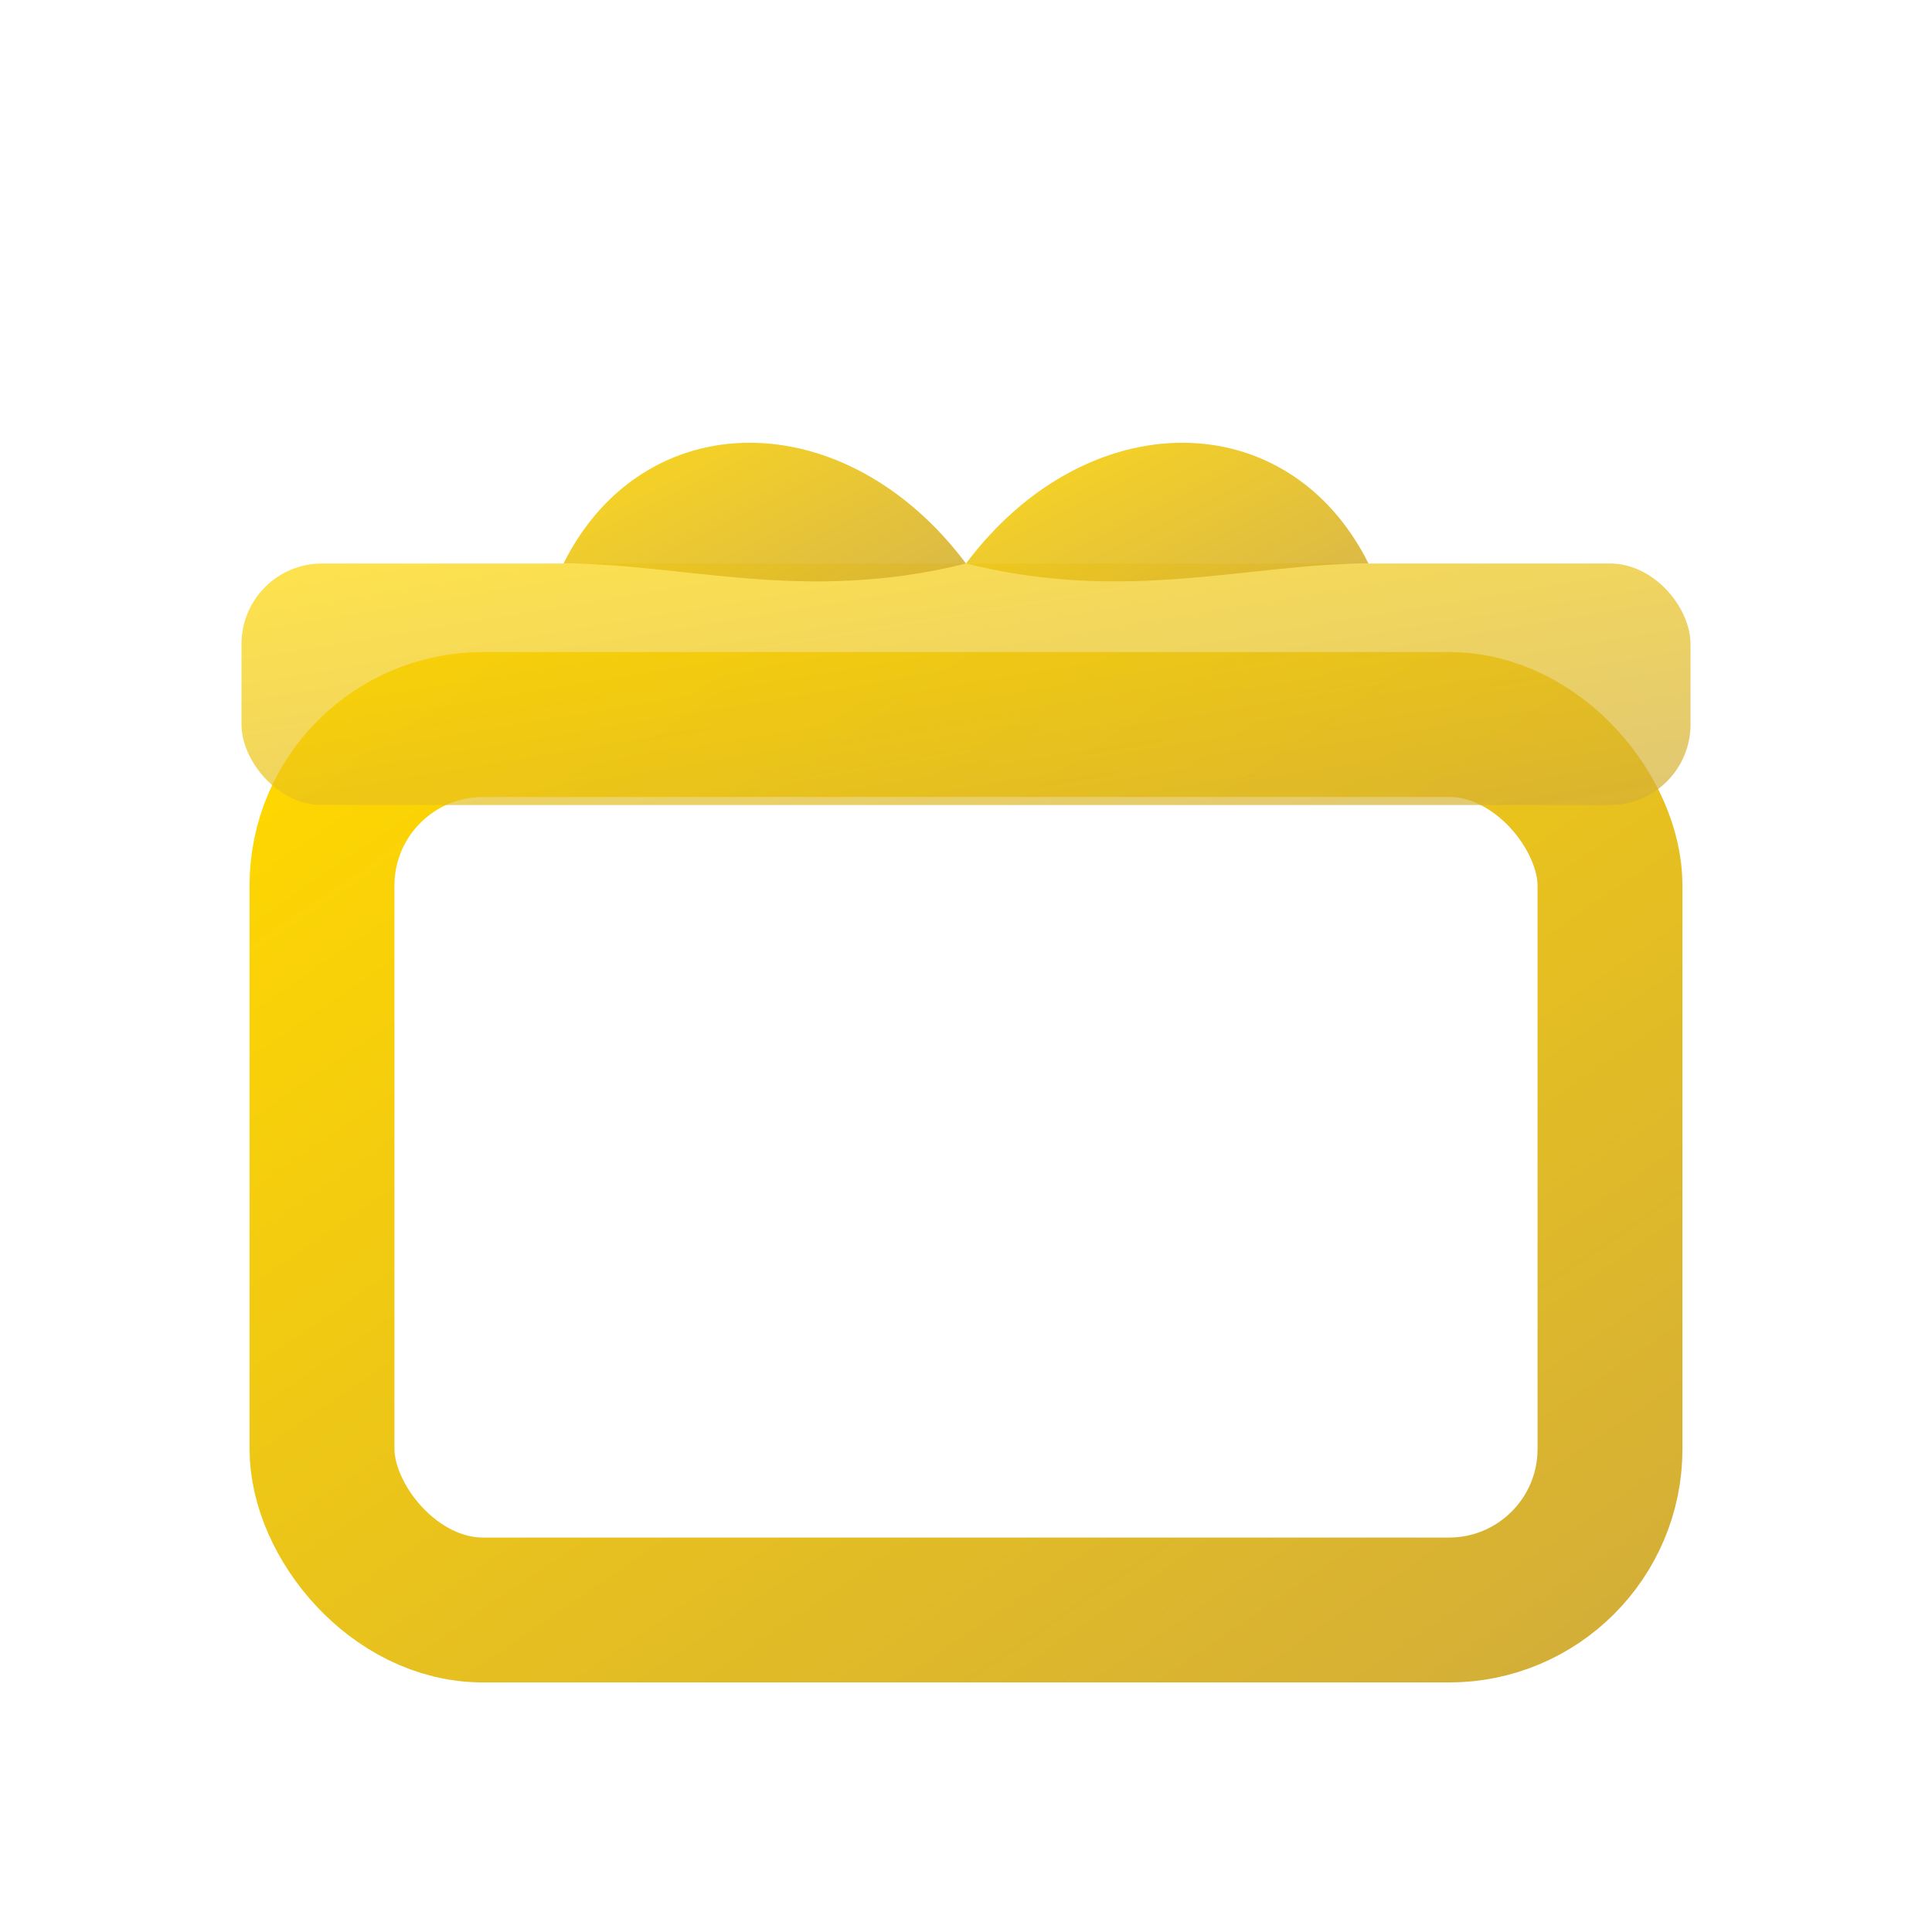 <svg xmlns="http://www.w3.org/2000/svg" viewBox="0 0 24 24">
  <defs>
    <linearGradient id="goldGift" x1="0" y1="0" x2="1" y2="1">
      <stop offset="0%" stop-color="#FFD700"/>
      <stop offset="100%" stop-color="#D4AF37"/>
    </linearGradient>
  </defs>

  <!-- Boîte cadeau -->
  <rect x="4" y="9" width="16" height="11" rx="2"
        fill="none" stroke="url(#goldGift)" stroke-width="1.8"/>

  <!-- Ruban vertical -->
  <path d="M12 9v11" stroke="url(#goldGift)" stroke-width="1.8"/>

  <!-- Ruban horizontal (couvercle) -->
  <rect x="3" y="7" width="18" height="3" rx="1"
        fill="url(#goldGift)" opacity=".7"/>

  <!-- Nœud gauche -->
  <path d="M12 7c-1.5-2-4-2-5 0 1.5 0 3 .5 5 0z"
        fill="url(#goldGift)" opacity=".9"/>

  <!-- Nœud droit -->
  <path d="M12 7c1.5-2 4-2 5 0-1.5 0-3 .5-5 0z"
        fill="url(#goldGift)" opacity=".9"/>
</svg>
